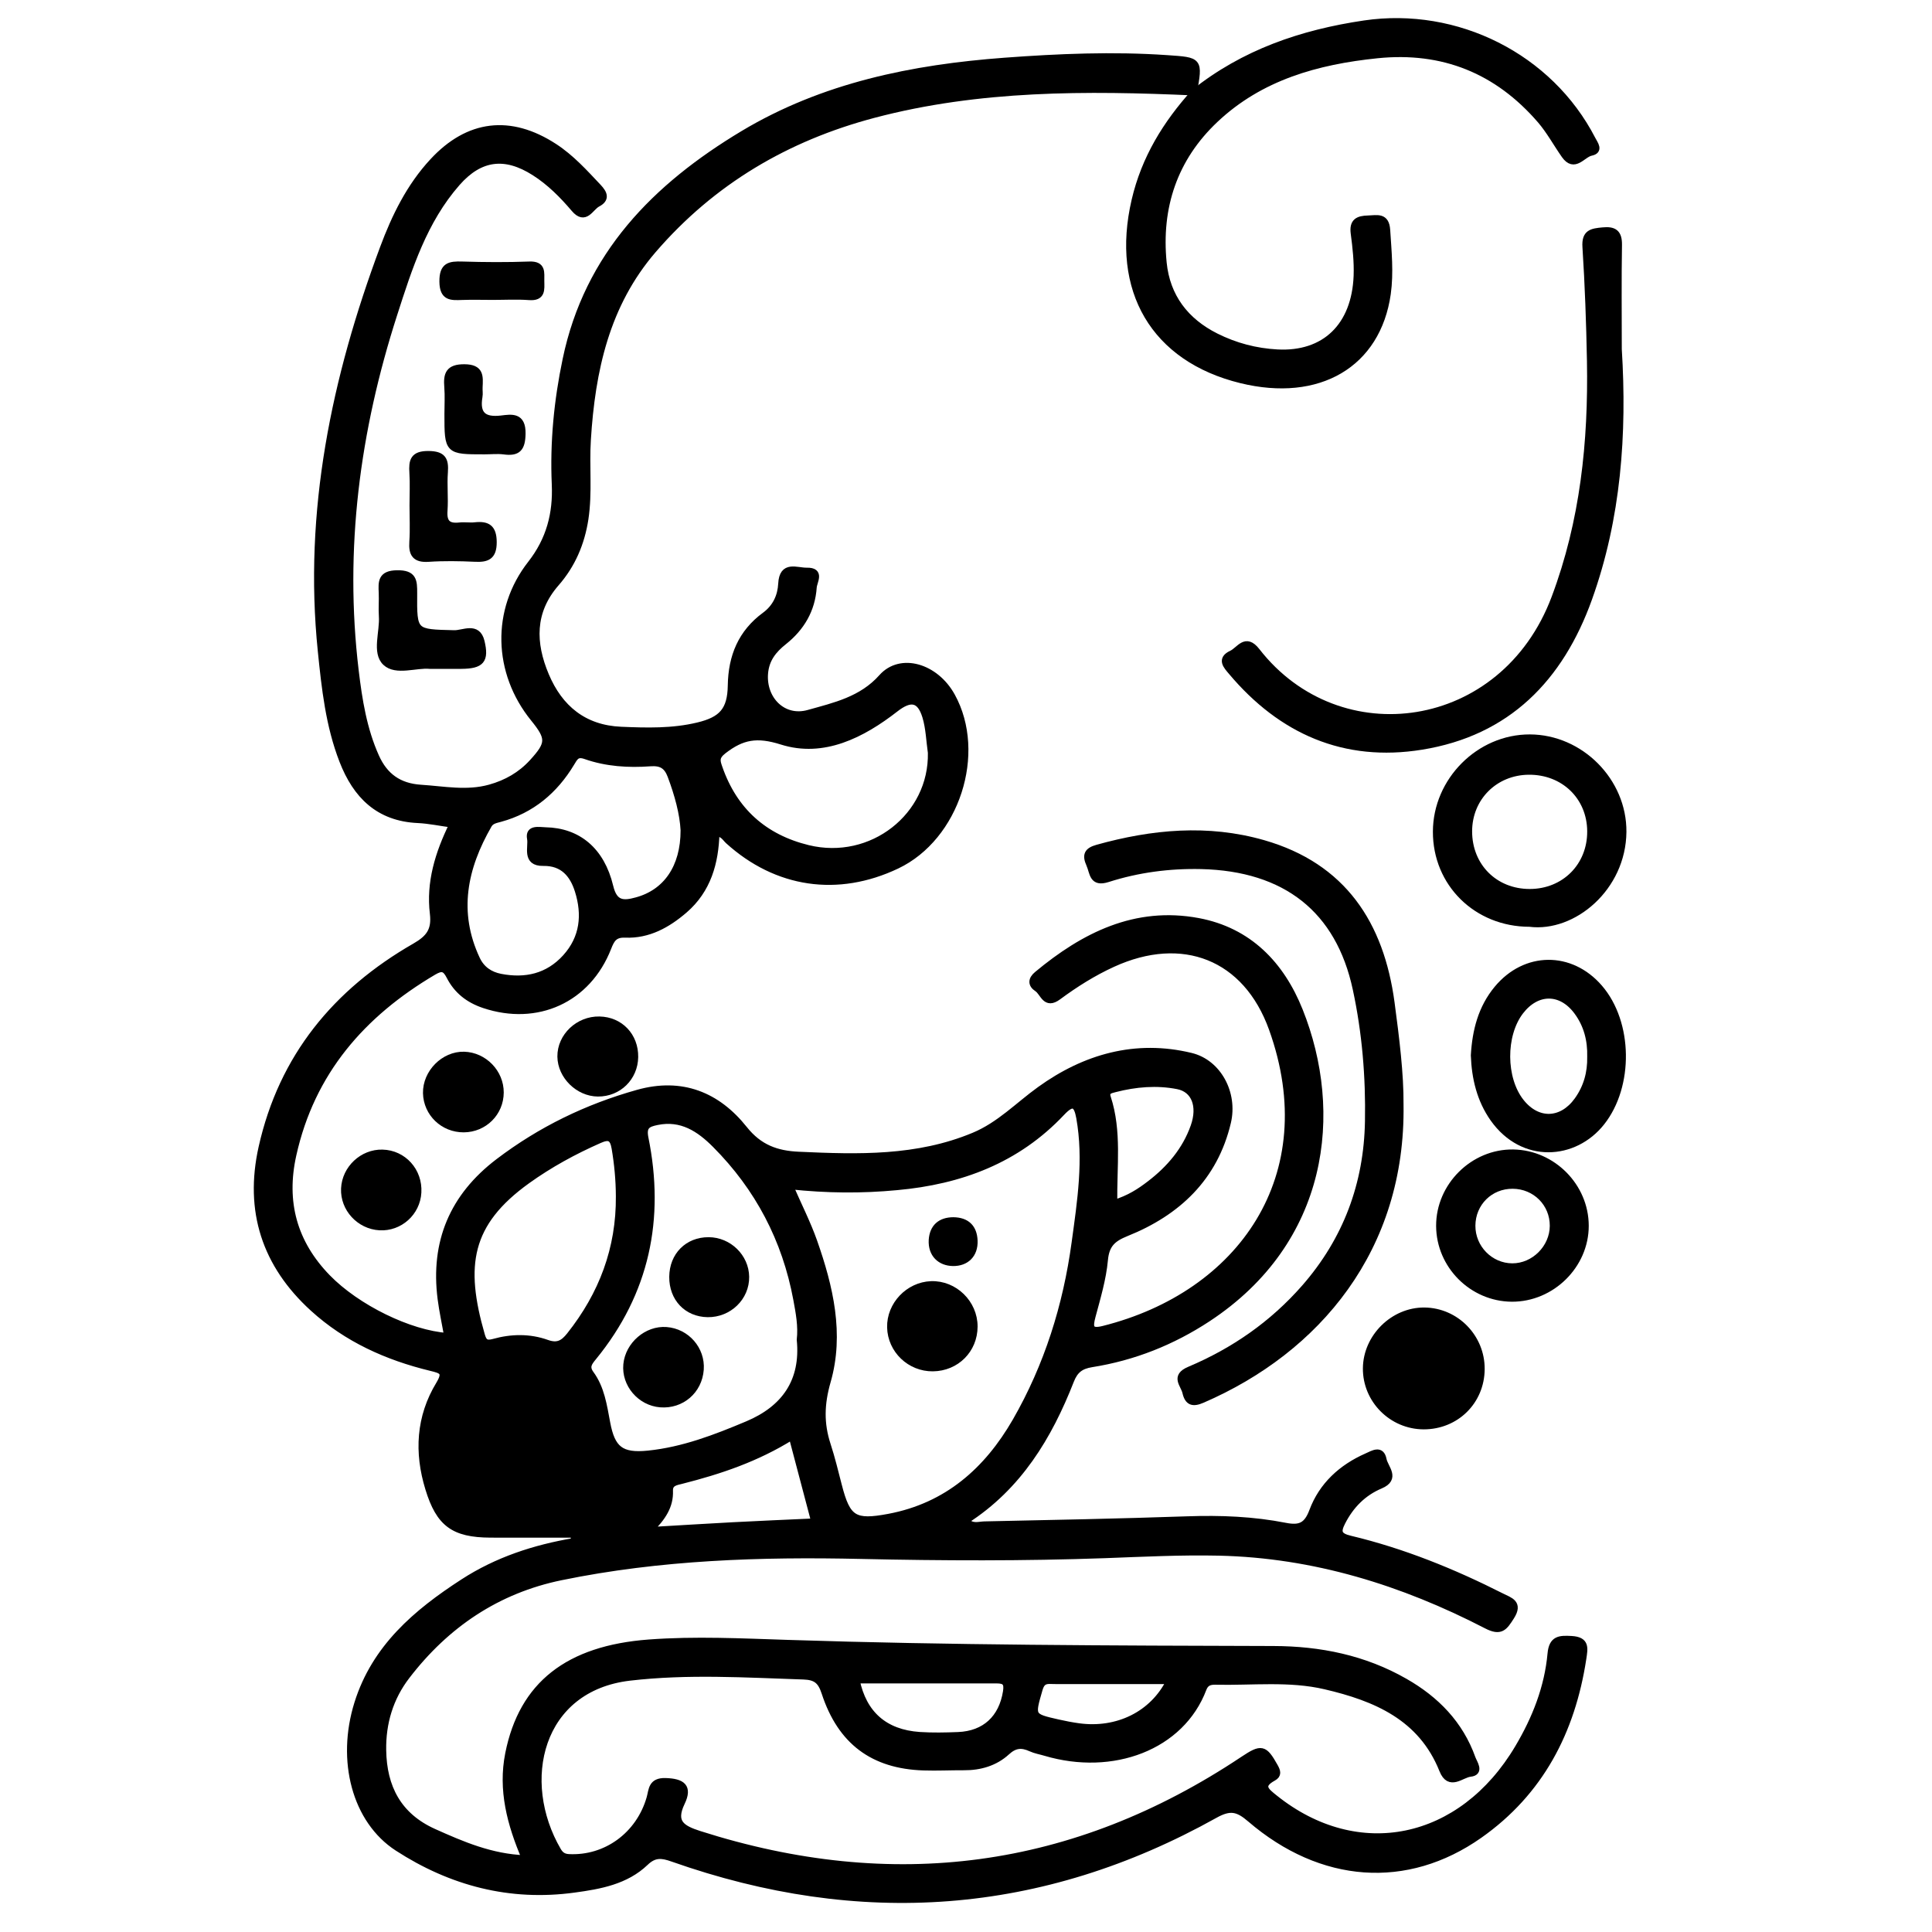 <?xml version="1.0" encoding="utf-8"?>
<!-- Generator: Adobe Illustrator 23.0.0, SVG Export Plug-In . SVG Version: 6.00 Build 0)  -->
<svg version="1.0" xmlns="http://www.w3.org/2000/svg" xmlns:xlink="http://www.w3.org/1999/xlink" x="0px" y="0px"
	 viewBox="0 0 3000 3000" style="enable-background:new 0 0 3000 3000;" xml:space="preserve">
<style type="text/css">
	.st0{opacity:0.65;}
	.st1{stroke:#000000;stroke-width:10;stroke-miterlimit:10;}
</style>
<g id="Layer_1" class="st0">
</g>
<g id="Layer_2">
	<g>
		<path class="st1" d="M1854.5,143.2c-167.2-7.5-334.1-8.3-497.7,34.9c-135.1,35.7-250.5,103.5-342.4,210
			c-73.2,84.9-95.2,187.3-101.9,294.8c-2.6,40.9,2.4,82-3.8,122.9c-5.8,37.7-20.1,71.2-45.1,99.8c-38.6,44.2-37.2,93.2-16.1,143.2
			c21.5,51,59.3,82.2,116.7,84.7c40,1.7,80.1,2.8,119.5-6.7c37.3-8.9,50.8-23.9,51.4-62.4c0.7-45,15.9-82,52.7-109
			c16.6-12.2,24.6-29.5,25.6-48.9c1.6-31.3,23.6-19.7,39.4-20c23-0.4,11,16.3,10.4,25.6c-2.4,34.8-18.7,62.6-46,84.3
			c-16,12.7-27.9,27.2-29.6,49.7c-3,40,28.5,72.2,67.8,61.2c40.6-11.4,82.7-20.6,113.8-55.6c29.3-32.9,83.6-16.8,108.9,29.1
			c49.1,88.9,6.7,219.5-85.5,263.3c-91.8,43.6-186.6,29.6-261.7-38.4c-4.9-4.5-8.1-11.6-18.7-12.1c-1.3,45.9-12.9,88.1-49.4,119.6
			c-26.5,22.8-56.1,39.2-91.9,37.8c-16.7-0.7-21.4,7.2-26.6,20.6c-31.6,80.9-110.6,116.3-192.6,88.9c-24.5-8.2-42.3-22.4-53.6-44.5
			c-6.8-13.3-12.4-14.2-24.9-6.9c-111,65.5-189.4,155.5-218,284.1c-16.3,73.2,1,136.7,53.3,190.5c45.7,47,127.5,87.1,186.2,91.1
			c-3.5-19.6-7.7-38.7-10.2-58.1c-11.2-88,18.4-158.7,89.5-212.8c65.4-49.7,137.6-84.7,216.5-106.8c68.2-19.1,123.4,3.5,165.2,56
			c23.2,29.2,50.2,38.8,84.6,40.3c92.3,4.2,183.9,6.9,271.9-29.8c39.9-16.6,68.7-47.2,102.6-71.6c69.8-50.3,148.6-73,234.6-52.1
			c42.1,10.2,67.7,57.7,57,102.8c-20.3,86-77.9,140.1-157.4,172c-21.1,8.5-31.4,17.7-33.6,41.7c-2.7,29.5-11.5,58.7-19.2,87.5
			c-4.5,16.9-3.9,25.1,16.8,20c214-53.4,344.4-238,262.3-466.6c-40.3-112-139.1-150.2-247.5-100.6c-30.2,13.8-58.1,31.4-84.6,51
			c-20.1,14.9-22.9-6.4-32.6-12.7c-9.6-6.3-9.4-14.1-0.2-21.8c72.6-60.4,152.8-100.9,250.2-82.7c78.4,14.7,128.8,67,157.5,138.8
			c63.1,157.8,40.9,357.6-142.8,478.3c-55.1,36.2-115.2,60.1-180.3,70.4c-16.9,2.7-25.9,9.6-32.2,25.7
			c-34.1,87.1-81.1,165.1-162.9,217.5c9.2,10.8,19.8,6.4,28.7,6.2c105.1-2.2,210.2-4.3,315.2-7.9c51.3-1.8,102.2,0.2,152.4,10.1
			c22.5,4.4,33.3-0.7,41.7-23.1c15-40.1,45.2-67.7,84.4-85c9.9-4.4,22.4-12.6,25.8,4.9c2.5,12.9,21.5,29.2-4.5,40.2
			c-26.8,11.3-46.1,30.9-59.4,56.9c-7.7,15.1-6.2,21.7,12.5,26.1c82,19.6,159.8,51.2,234.9,89.2c13.1,6.6,28.6,10.3,14.8,31.8
			c-10.4,16.2-15.9,24.9-38,13.5c-130.3-67.4-268-110.2-415.7-113.5c-59-1.3-118.1,1.7-177.1,3.9c-126.1,4.5-252.1,4-378.3,1.2
			c-156.2-3.5-312.3,1.5-466.1,33.1c-99.2,20.4-178.3,73.9-239.6,153.8c-25.9,33.7-37.6,72.9-36.9,115.1
			c0.9,57.6,23.7,102.1,78.9,126.9c44.6,20,89.2,39.2,141.6,41.2c-22.9-53.6-36.9-106.4-25.7-162.7c21.4-107.4,92.8-162.9,218-172.3
			c72.1-5.4,144.2-1.7,216.1,0.6c251.2,8.2,502.5,8.8,753.7,9.5c72.5,0.2,141.1,14.1,204.3,50.3c48.4,27.6,85.7,65.7,104.7,119.1
			c2.5,7.1,13.7,21.8-3.3,23.6c-13.6,1.4-32.2,22-43.1-5.4c-32.8-82.2-104-112.1-182-130.3c-56-13.1-113.6-5.9-170.6-7.2
			c-8.9-0.2-15.2,2-18.7,11.1c-34.3,90.9-141.2,130.3-245.1,99.5c-7.7-2.3-15.7-3.6-22.9-6.9c-14.1-6.4-24.8-5.7-37.3,5.8
			c-18.1,16.6-41.4,23.5-66.4,23.3c-21-0.1-42,1-63,0.3c-77.9-2.6-128.3-39.6-153.2-115.7c-6.1-18.8-14-24.8-32.9-25.5
			c-90-3-179.9-8.7-269.9,1.8c-141.2,16.5-174.4,161.2-111.4,269c3.8,6.4,8.3,9.8,16.6,10.3c57.9,3,109.4-34.5,125.9-92
			c3.5-12.3,2.1-26.7,24.3-26.1c26.2,0.8,37,8.7,25.2,33.2c-14.8,31,0.3,40.1,27.2,48.8c300.2,95.9,581.9,59.4,844.7-115.8
			c28.4-18.9,32.8-18.1,49.1,11c4.1,7.3,5.8,12.9-2.2,17.3c-22.7,12.4-11.2,20.8,2.1,31.5c128.9,103.3,290.2,70,377.9-78
			c26.9-45.3,45.9-93.5,50.7-146.1c2.1-23.1,13.9-23.5,32-22.5c23.5,1.3,20.7,13.7,18.2,30.4c-17.3,112.9-66.4,207.4-161.1,274
			c-112.7,79.2-245,69.8-355.6-25.1c-19.4-16.7-31.3-19.6-55.2-6.2c-269.9,150.6-551.2,170-841.8,67.5c-16.4-5.8-28.1-7.5-42.3,6.2
			c-30.4,29.1-70.7,36.3-110.5,41.7c-99.5,13.7-191.2-10.5-274.5-64.5c-65.4-42.4-89.9-135.4-62-224.4c27-86.5,91.2-141.1,164-188.2
			c52.6-34.1,110.8-53.1,172.3-63.5c-0.2-3.5-0.3-7.1-0.5-10.6c-43.2,0-86.4,0.2-129.6,0c-57.1-0.3-79.4-16.9-96-71.1
			c-17.3-56.3-14.3-111.2,16.5-162c11.9-19.7,3.8-21.7-12.9-25.8c-68-16.5-130.6-44.6-182.9-92.2c-74.4-67.8-101.6-151.3-79.6-249.8
			c31.4-140.4,115.1-241.8,238-312.3c21.9-12.6,31.1-24.8,28-50.9c-5.8-47.8,7.8-93,30.1-138.4c-19.2-2.6-36.4-6.3-53.7-7.1
			c-61.2-2.8-96.1-38-117-91.8c-21.3-54.8-27.5-112.4-33.4-170.2c-22.2-216.9,21.2-423.9,96.4-625.7c18.2-48.9,41.1-95.8,77.1-134.6
			c55.2-59.7,120.4-67.4,188.7-23c26.3,17.1,47.1,40.2,68.4,62.8c9.1,9.7,13,18.4-1.2,25.8c-11.1,5.8-18.9,28.3-36.2,8
			c-18.2-21.4-37.9-41.3-61.8-56.5c-45.8-29.2-84.6-24.2-120.1,16.2c-51.6,58.8-74.6,131.5-97.9,203.9
			c-58.1,180.3-82.5,364.4-59.9,553.5c5.5,45.8,12.7,91.1,31.8,133.7c13.5,30.1,35.6,46.2,69.6,48.4c35.9,2.3,71.4,9.7,107.3-0.3
			c25.8-7.2,47.9-19.8,65.9-39.5c26.7-29.2,26.9-37.4,2-68.1c-57.9-71.4-60.8-168.3-4.3-240.4c29-37.1,39.5-77.7,37.5-123.1
			c-2.9-65.4,3.4-129.8,16.8-193.8C912.4,395.8,1018,289.5,1153.7,208c124.7-74.8,263.6-102.8,406.4-113.4c83.8-6.2,167.9-9.8,252-4
			c50.5,3.5,50.6,2.6,41.4,53.5L1854.5,143.2z M1226.8,1841.7c13.7,31.3,27.3,58.1,37.2,86.1c24.8,70.6,42.1,143.7,20.9,217.3
			c-10,34.9-10.8,65.3,0,98.4c6.8,20.8,11.9,42.2,17.4,63.4c13.4,52,24.3,58.8,78,48.7c90.3-17,152.6-72.2,196.8-148.9
			c49.3-85.8,78.6-179.1,91.9-277.1c8.8-64.3,18.8-128.8,7.2-194c-4-22.5-11.1-25.3-27.5-7.9c-69.4,73.7-157.2,106.5-256.4,115.4
			C1338.4,1848.2,1284.6,1847.9,1226.8,1841.7z M1242.2,2080.4c2.4-21.5-1.6-42.2-5.4-62.8c-17.3-93-59.4-173.3-126.1-240.2
			c-24.6-24.7-52.4-43.3-90.6-35.4c-14.6,3-21.9,6.6-18.2,25.1c25.4,125.4,1.7,239.8-80.3,340.2c-6.6,8.1-12.4,14.8-4.3,25.9
			c16.5,22.4,20.2,49.6,25.2,76c7.6,40.9,21.6,52.6,63.9,48.3c54.2-5.5,104.6-24.9,154.2-45.8
			C1218.4,2187.4,1248.5,2144.7,1242.2,2080.4z M1061.8,1289.2c-1.3-25.8-9.3-55.4-20.3-84.6c-5.9-15.7-14.9-20.9-31.6-19.7
			c-34,2.5-68.2,0.4-100.6-11c-13.6-4.8-16.6,1.8-22.2,11.1c-25.7,42.7-61.6,73-110.4,86.3c-6.8,1.9-13.9,2.9-17.8,9.6
			c-38.4,66.6-52.8,135.4-18.5,208.5c7.5,15.9,20.5,24.5,36.8,27.7c38.8,7.5,73.8-0.3,101.1-30.5c27.4-30.3,31-66.3,19.2-103.7
			c-8-25.3-23.4-43.8-53.9-43.3c-28.6,0.5-17.7-24.4-20.2-37.4c-3.2-16.9,13.9-12.8,23.8-12.6c50.1,1,86.6,30.6,100.1,87
			c6.5,27.3,20.5,27.4,40.9,21.8C1034.3,1386.1,1061.9,1347.1,1061.8,1289.2z M961.3,1857.4c-0.1-25-2.4-49.7-6.6-74.5
			c-2.9-16.9-9.2-19.2-23.9-12.7c-39.5,17.4-77.1,37.9-112.2,63.1c-91.9,66.1-101.9,131.8-70.7,239.8c3,10.5,6.5,14.2,18.6,10.9
			c27.4-7.7,55.8-8.3,82.8,1.4c16.5,5.9,25.5,0.6,35.4-11.9C935,2010.1,962,1938.8,961.3,1857.4z M1445.8,1168.8
			c-2.7-18.7-3.2-38.1-8.6-56c-8.6-28.4-23.7-30-46.7-12.1c-51.9,40.4-112.1,71-176.6,50.6c-38.6-12.2-61.5-7.9-90.3,14.3
			c-12.7,9.8-10.3,16.4-6.7,26.7c23.2,66.7,69.8,108.3,137.8,124.9C1353.6,1341.3,1447.9,1267.2,1445.8,1168.8z M1009.1,2376.2
			c47.7-2.8,88.4-5.3,129.2-7.5c41.5-2.2,83-3.9,126.3-5.9c-11.7-44.4-23-87.2-34.9-132.1c-55,34.4-112.4,53.5-171.5,68.5
			c-8.5,2.2-18.7,3.3-18.2,15.7C1040.9,2338.5,1029.1,2356.4,1009.1,2376.2z M1729.9,1868.2c23.6-7.1,40.1-18,55.7-30
			c30.6-23.4,55.1-52.2,68.1-88.9c11.3-31.9,1.2-57.9-24.9-63c-32.6-6.4-65.4-3.6-97.6,4.7c-6.8,1.8-14.7,3-11.3,13.2
			C1737.1,1756.7,1729.1,1810.8,1729.9,1868.2z M1329.9,2609c10.8,52.2,43.6,81.7,98,85.4c19.9,1.3,40,0.9,59.9,0.1
			c41.9-1.7,68.1-26.7,74.6-67.6c2.2-13.9-1.7-17.9-14.7-17.9C1475,2609.1,1402.3,2609,1329.9,2609z M1816.1,2610
			c-61.6,0-119.5,0-177.4,0c-2,0-4,0-6-0.1c-9.7-0.5-15.3,1.2-18.7,13.1c-12.2,42.5-13,42.4,28.9,51.9c10.7,2.4,21.5,4.5,32.4,6
			C1734.8,2688.9,1790,2662.5,1816.1,2610z"/>
		<path class="st1" d="M1853.5,144.1c77.8-62.3,167.7-93,265.4-107.4c142.8-20.9,287.3,50.9,353.7,179.5c3.9,7.6,12.4,17.7-2.2,20.7
			c-13.2,2.8-25.5,26.1-41,4.1c-12.6-18-23.2-37.6-37.4-54.2c-66.8-77.4-151.3-111.8-253.6-101.3c-93.3,9.6-181.2,34-251.3,100.1
			c-63.7,60-89.1,136-80.5,222.5c5.3,52.6,34.2,90.6,81.7,114.4c30,15,61.8,23.3,95,25.1c73.6,4,120.6-41.1,123.6-119.3
			c0.8-21.9-1.6-44-4.5-65.8c-2.5-18.5,6.4-22.5,22-22.9c14-0.4,27.9-4.8,29.3,17.7c2.1,33,5.5,66,0.9,98.9
			c-15.7,109.8-107,163.3-227.4,133.9c-135.3-33.1-197.5-139.7-165.1-278.9c15.2-65.3,48.5-119.3,92.6-168.1
			C1854.5,143.2,1853.5,144.1,1853.5,144.1z"/>
		<path class="st1" d="M2174.4,1714.9c3.5,224-128.9,381.4-307.4,458.6c-14.7,6.4-22.4,4.2-26-11.4c-2.9-12.6-18.6-24.8,6.2-35.2
			c68.9-29.1,129.1-70.9,178.8-127.7c64.7-74.1,96.8-160.9,98.5-257.8c1.3-68.9-4.4-138.1-19-205.8c-26.4-123-109-188.1-240.5-191.1
			c-49.4-1.1-98,5.3-144.9,20.3c-24.4,7.8-22.6-9.7-28.4-22.6c-6.5-14.5-3.4-21.2,12.3-25.6c85.4-23.8,171.3-31.9,257.6-7.2
			c124.1,35.6,182.5,125.6,198.9,247.7C2167.9,1612.5,2174.8,1668.2,2174.4,1714.9z"/>
		<path class="st1" d="M2513.3,542.2c8.2,131.7-1.1,261.8-46,387.1c-44.6,124.3-126.6,208.4-260,229.9
			c-119.5,19.3-217.8-24-295.2-116.1c-7.6-9-17.9-19.6,0.4-28.1c12.2-5.7,21.4-26.7,39-4.1c127.5,164.1,383.2,128.7,462.5-82.3
			c44.8-119.1,57.5-242.5,55.2-368.2c-1.1-59-3.2-118-7-176.9c-1.5-22.4,9.8-23.8,26.3-25.4c17.7-1.8,25.4,3.2,25.1,22.2
			C2512.7,434.2,2513.3,488.2,2513.3,542.2z"/>
		<path class="st1" d="M2375.1,1434.1c-82.1,0-145.4-62.2-145.1-142.8c0.2-79.2,66.9-146.1,145.5-145.9
			c78.7,0.2,145.7,67.5,145,146.4C2519.7,1378.7,2442.8,1442.8,2375.1,1434.1z M2469.6,1290.8c-0.3-53.6-41.4-93.3-95.9-92.8
			c-52.6,0.5-92.8,40.7-92.8,92.9c0,54.3,40.2,94.5,94.4,94.5C2429.4,1385.4,2469.9,1344.7,2469.6,1290.8z"/>
		<path class="st1" d="M2288.9,1638.8c2.2-38.2,11.2-73.6,35.9-103.4c43.7-52.7,114.2-53.3,158.8-1.7c47.1,54.5,48,152.7,3.4,209.1
			c-42.2,53.4-122.2,59-168.1-5.6C2298,1707.5,2290.2,1673.9,2288.9,1638.8z M2469.6,1641c0.7-25.7-5.4-49.6-20.8-70.3
			c-24.9-33.5-62.3-33.3-87.8-0.2c-28.3,36.8-27.9,104.3,0.8,140.5c25.6,32.4,63.3,31.3,87.6-2.5
			C2463.9,1688.3,2470.1,1665.6,2469.6,1641z"/>
		<path class="st1" d="M2347.4,2016.3c-61.4-0.5-112.1-51.2-112.4-112.6c-0.3-62.2,52.7-114.8,114.8-113.8
			c61.3,1,112.1,52.3,112.2,113.4C2462.1,1964.8,2409.4,2016.7,2347.4,2016.3z M2411.5,1903.6c0.2-34.9-27.4-62.5-62.6-62.7
			c-35.2-0.2-62.7,27.1-62.9,62.3c-0.2,34.7,28,63.4,62.3,63.5C2382.1,1966.8,2411.3,1937.7,2411.5,1903.6z"/>
		<path class="st1" d="M2300.4,2125.9c-0.3,50.1-39.5,88.7-89.8,88.6c-49.4-0.2-89.7-40.7-89.3-89.8c0.4-48.5,42.3-89.8,90.5-89.4
			C2260.9,2035.8,2300.7,2076.5,2300.4,2125.9z"/>
		<path class="st1" d="M640.9,784.8c0-16.9,0.9-33.9-0.2-50.8c-1.2-18.4,1.1-28.9,24.6-28.7c22.5,0.2,26.6,8.6,25.2,28
			c-1.5,19.8,0.8,39.9-0.6,59.7c-1.4,18.7,5.8,25.3,23.7,23.3c7.9-0.9,16,0.6,23.9-0.3c19.6-2.1,28.7,3.6,28.8,25.8
			c0.1,22.8-10.2,26.5-29.2,25.5c-23.8-1.1-47.9-1.5-71.7,0.1c-20.5,1.4-26.1-7.1-24.8-26C641.9,822.7,640.9,803.7,640.9,784.8z"/>
		<path class="st1" d="M667.3,1033.6c-20.7-2.1-52.3,10.5-68.5-4.8c-16.5-15.5-3.8-47.4-5.5-72.1c-0.8-12,0.3-24-0.2-36
			c-0.8-16.9-1.7-29.9,23.5-30.2c25.7-0.4,26.3,11.4,26.2,30.7c-0.5,61.7,0.1,60.9,62.4,62.4c14.1,0.4,36-13,42.2,12.5
			c7.1,29.4-0.2,37.2-30.9,37.5C701.4,1033.6,686.4,1033.6,667.3,1033.6z"/>
		<path class="st1" d="M777.2,1696.4c-0.1,31.6-25.3,56.7-57.1,56.9c-31.8,0.2-57.6-24.6-58.3-55.9c-0.6-31.7,27.5-60.1,58.8-59.3
			C751.7,1639,777.3,1665.4,777.2,1696.4z"/>
		<path class="st1" d="M534.6,1845.6c1.4-31,28.3-56.3,59.3-55.5c32.5,0.8,57.3,28.3,55.4,61.5c-1.7,31.4-28.7,55.6-59.9,53.8
			C558,1903.6,533.2,1876.5,534.6,1845.6z"/>
		<path class="st1" d="M986,1641.4c-0.5,31.9-25.6,56.5-57.5,56.3c-30.5-0.2-57.7-27-58-57.1c-0.3-31.4,27.7-57.9,60.3-57.2
			C963,1584,986.5,1608.7,986,1641.4z"/>
		<path class="st1" d="M752.4,700.5c-57.3,0-57.3,0-57.3-57.6c0-13.9,0.9-28-0.2-41.8c-1.6-19.8,1.6-30.7,26.4-30.5
			c25.3,0.2,23.9,13.9,23.1,30.5c-0.3,5,0.7,10.1-0.2,14.9c-4.7,27.6,6.8,37.4,34.1,34.2c16.1-1.9,33.3-5.2,32.8,23.2
			c-0.4,23-7.1,30.2-28.8,27.2C772.5,699.4,762.4,700.5,752.4,700.5z"/>
		<path class="st1" d="M765,460.7c-15.9,0-31.8-0.5-47.7,0.1c-16.9,0.6-29.7,1.5-30-23.4c-0.3-25.1,10.8-26.9,30.4-26.3
			c34.8,1.1,69.6,1.3,104.3,0c21.2-0.8,18,12.4,18.2,25.2c0.2,13.2,2.2,26.3-18.6,24.7C802.9,459.6,783.9,460.7,765,460.7z"/>
		<path class="st1" d="M1448.6,2124.4c-35.6,0.4-65.3-28-66.1-63.3c-0.8-34.9,28.2-65.4,63.3-66.7c36.2-1.3,67.3,29,67.2,65.5
			C1512.9,2096,1485,2124,1448.6,2124.4z"/>
		<path class="st1" d="M1480.4,1895.1c21,0.3,31.8,11.5,32.6,31.3c0.9,22.1-13.2,34.8-33.2,34.5c-19.8-0.3-33.9-13.4-32.7-35.3
			C1448.4,1905.8,1460.1,1895.2,1480.4,1895.1z"/>
		<path class="st1" d="M1044.2,1982.6c0.3-33.1,23.6-56.6,56.2-56.5c31.2,0.1,57.5,25.7,57.9,56.5c0.5,32-26.6,58.2-59.5,57.7
			C1066.6,2039.8,1043.9,2015.9,1044.2,1982.6z"/>
		<path class="st1" d="M1087.8,2126.6c-2.4,32.9-29.6,56.3-62.4,53.7c-31.2-2.5-55.4-30.9-52.5-61.5c2.9-30.7,31.8-55.5,61.8-53.2
			C1066.2,2068,1090.1,2095.4,1087.8,2126.6z"/>
	</g>
</g>
</svg>
